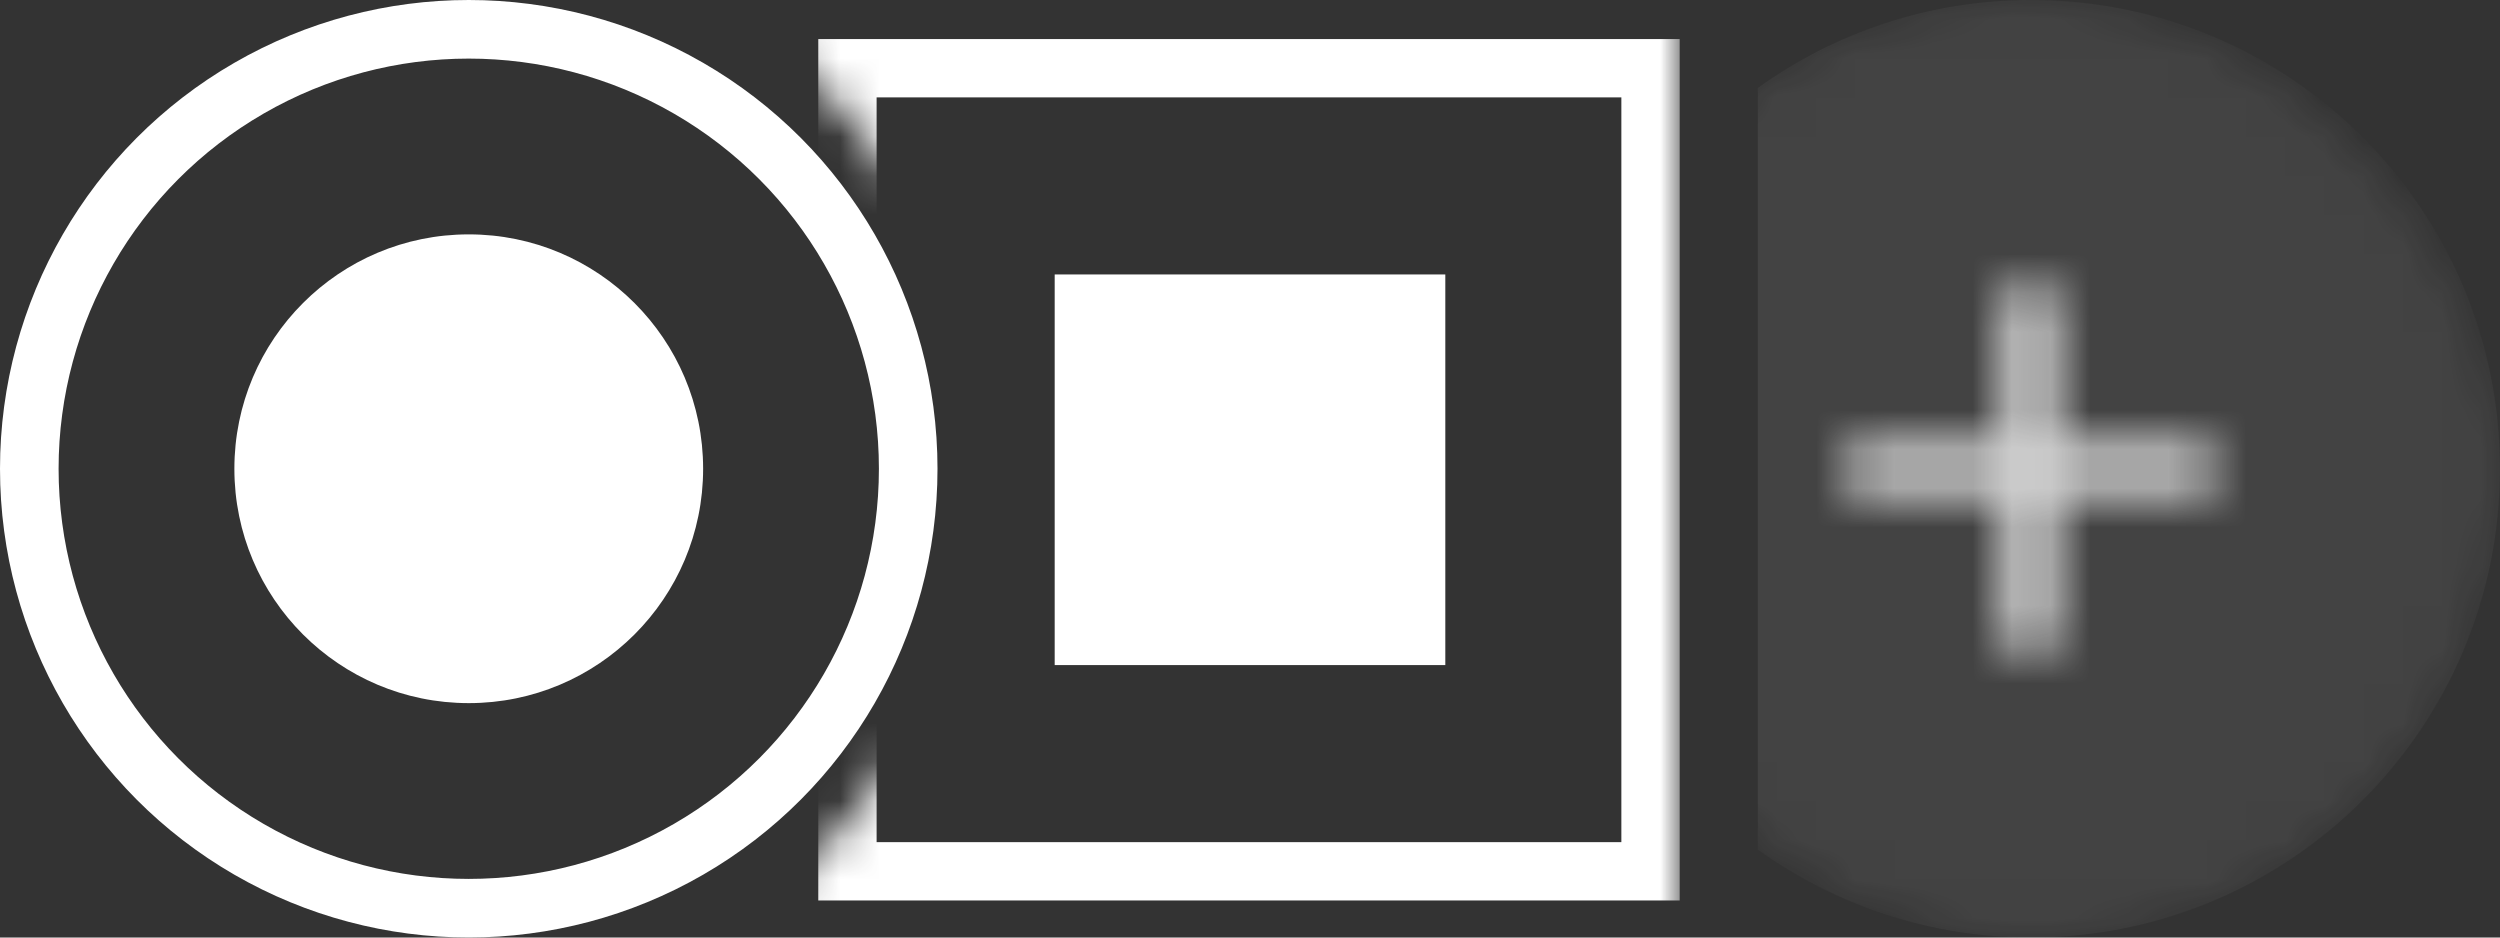 <svg width="64" height="24" viewBox="0 0 64 24" fill="none" xmlns="http://www.w3.org/2000/svg">
<rect x="0" y="0" width="64" height="24" fill="#333333" stroke="none"/>
<mask id="mask0_8067_221237" style="mask-type:alpha" maskUnits="userSpaceOnUse" x="39" y="0" width="25" height="24">
<rect x="39.963" width="24" height="24" rx="12" fill="white" fill-opacity="0.1"/>
<path d="M47.838 12H56.088" stroke="white" stroke-width="1.4" stroke-linecap="round" stroke-linejoin="round"/>
<path d="M51.963 7.875V16.125" stroke="white" stroke-width="1.4" stroke-linecap="round" stroke-linejoin="round"/>
</mask>
<g mask="url(#mask0_8067_221237)">
<path fill-rule="evenodd" clip-rule="evenodd" d="M45 21.748C46.97 23.165 49.388 24 52 24C58.627 24 64 18.627 64 12C64 5.373 58.627 0 52 0C49.388 0 46.97 0.835 45 2.252V21.748Z" fill="#D9D9D9"/>
</g>
<mask id="mask1_8067_221237" style="mask-type:alpha" maskUnits="userSpaceOnUse" x="19" y="0" width="24" height="24">
<path fill-rule="evenodd" clip-rule="evenodd" d="M19 23.491C22.627 20.961 25 16.758 25 12C25 7.243 22.627 3.039 19 0.509V0H43V24H19V23.491Z" fill="#D9D9D9"/>
</mask>
<g mask="url(#mask1_8067_221237)">
<path fill-rule="evenodd" clip-rule="evenodd" d="M22.441 2.493H41.507V21.559H22.441V2.493ZM20.948 1H22.441H41.507H43V2.493V21.559V23.052H41.507H22.441H20.948V21.559V2.493V1ZM37 7.026H27V17.026H37V7.026Z" fill="white"/>
</g>
<circle cx="12" cy="12" r="11.25" stroke="white" stroke-width="1.5"/>
<circle cx="12" cy="12" r="6" fill="white"/>
</svg>
